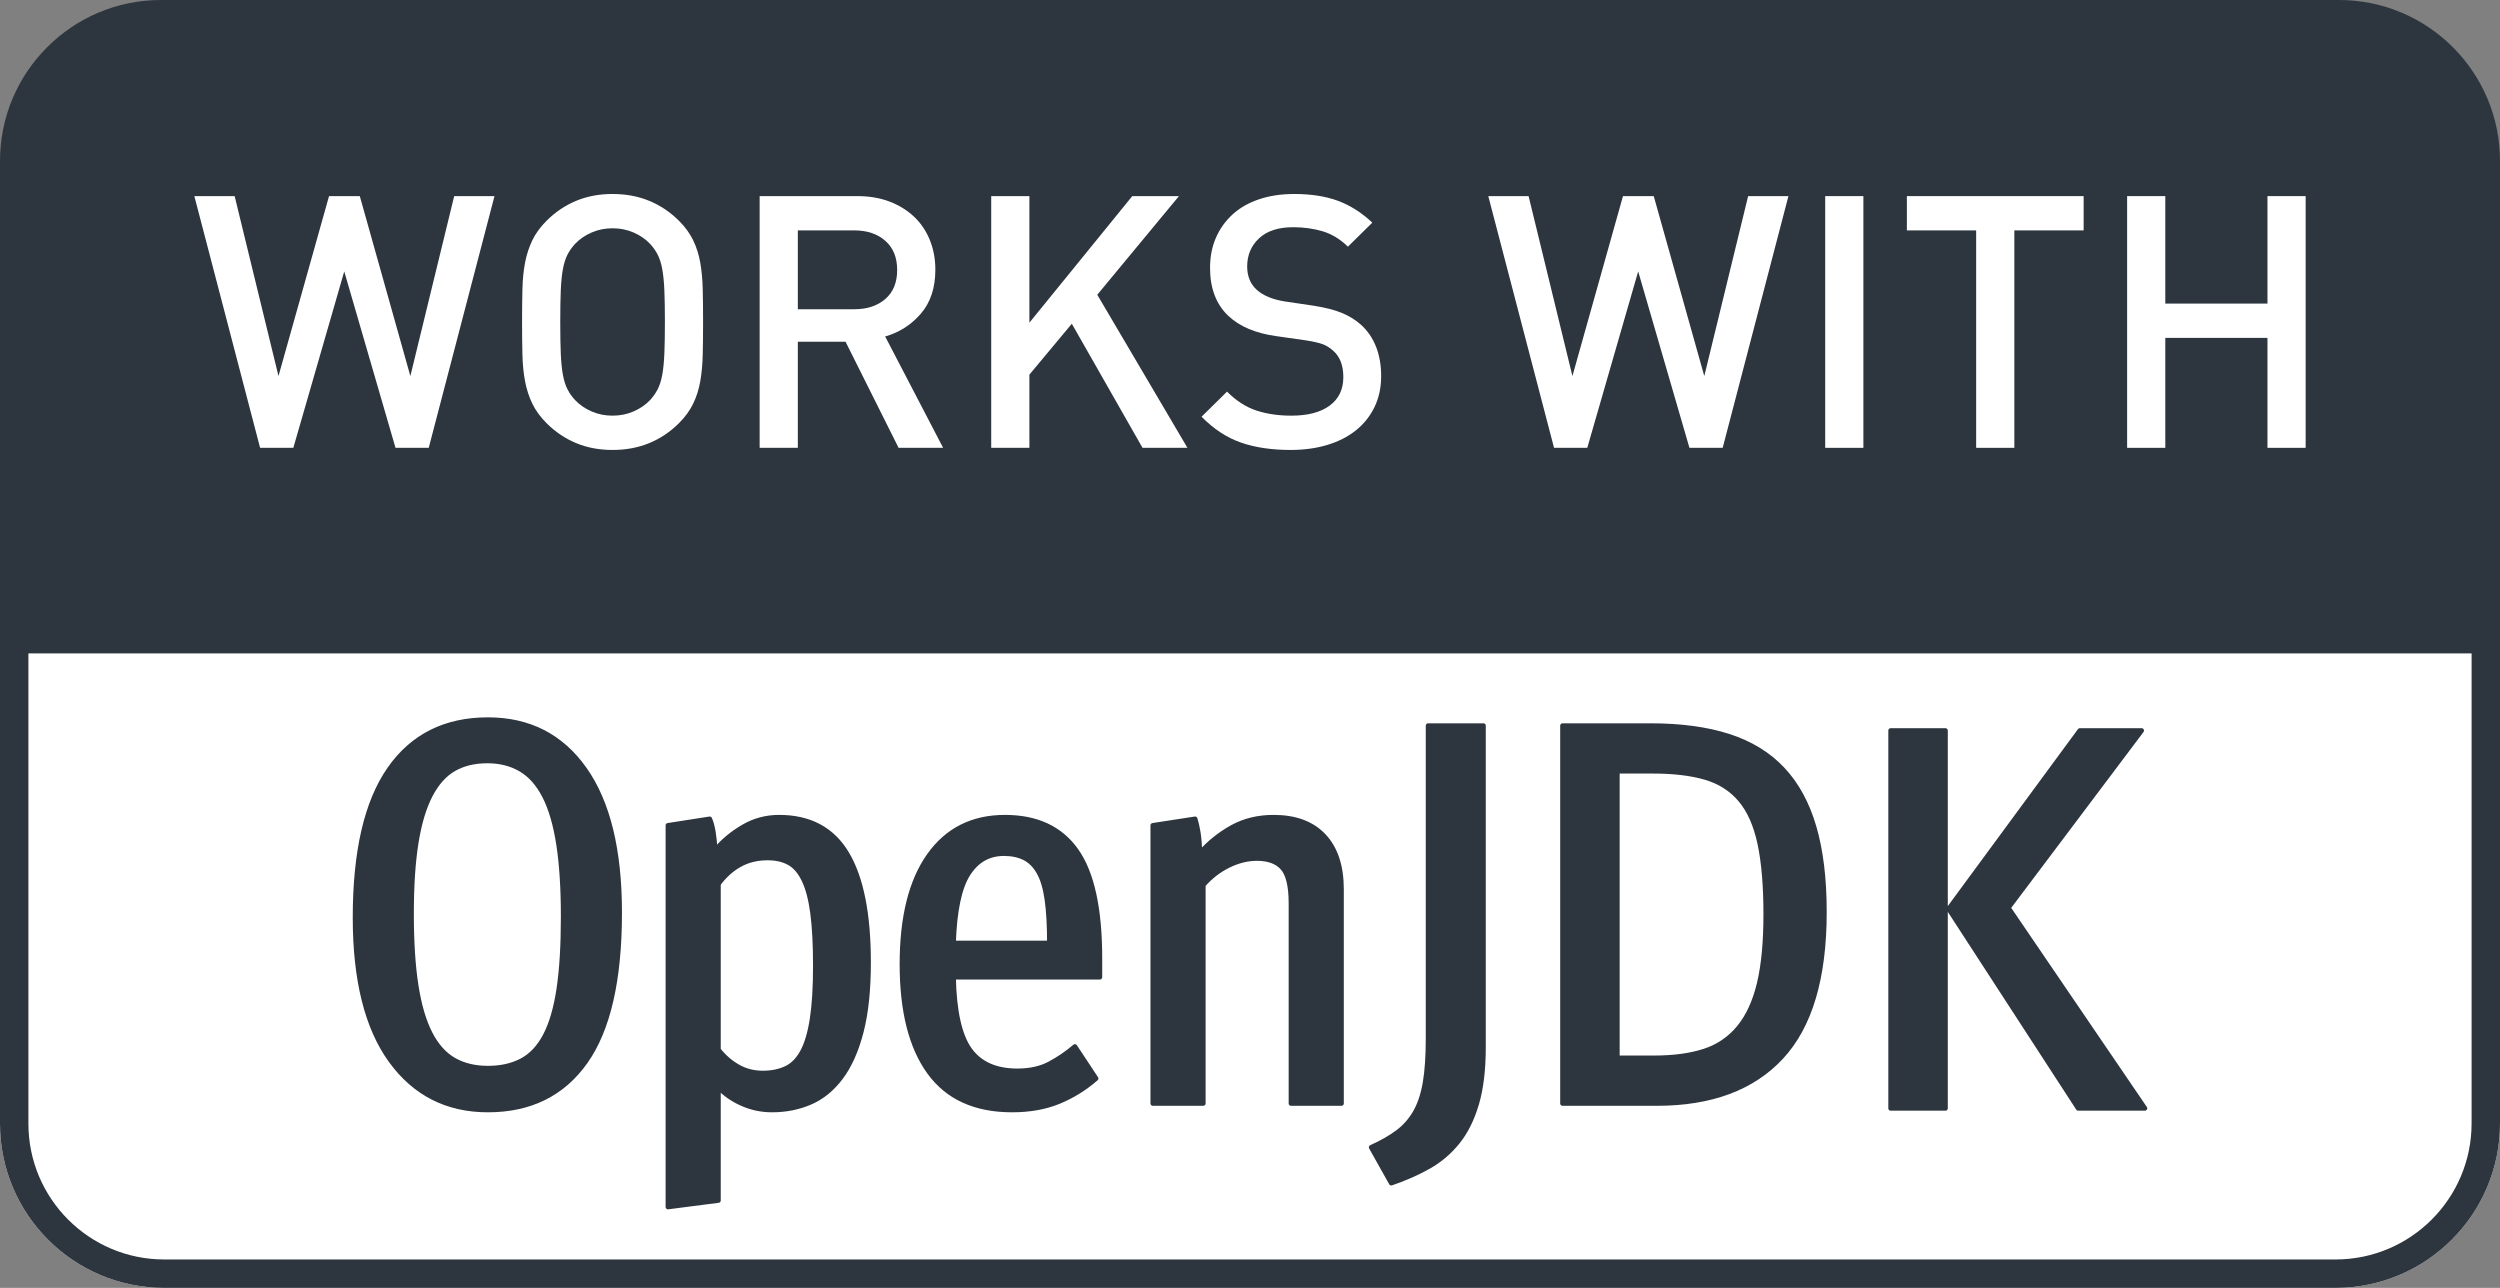 <?xml version="1.0" encoding="UTF-8" standalone="no"?>
<!DOCTYPE svg PUBLIC "-//W3C//DTD SVG 1.1//EN" "http://www.w3.org/Graphics/SVG/1.1/DTD/svg11.dtd">
<svg width="100%" height="100%" viewBox="0 0 528 272" version="1.1" xmlns="http://www.w3.org/2000/svg" xmlns:xlink="http://www.w3.org/1999/xlink" xml:space="preserve" xmlns:serif="http://www.serif.com/" style="fill-rule:evenodd;clip-rule:evenodd;stroke-linejoin:round;stroke-miterlimit:2;">
    <rect x="0" y="0" width="528" height="272" fill="#808080" stroke="none"/>
    <g>
        <path d="M528,132L0,132L0,237.314C0,256.458 15.542,272 34.686,272L493.257,272C512.432,272 528,256.432 528,237.257L528,132Z" style="fill:white;"/>
        <path d="M528,132L0,132L0,237.314C0,256.458 15.542,272 34.686,272L493.257,272C512.432,272 528,256.432 528,237.257L528,132ZM522,138L6,138L6,237.314C6,253.146 18.854,266 34.686,266L493.257,266C509.121,266 522,253.121 522,237.257L522,138Z" style="fill:rgb(45,54,62);"/>
        <path d="M528,34C528,15.235 512.765,0 494,0L34,0C15.235,0 0,15.235 0,34L0,136L528,136L528,34Z" style="fill:rgb(45,54,62);"/>
        <g id="OpenJDK">
            <g id="JDK">
                <path id="K" d="M411.562,191.956L439.264,154.295L452.313,154.295L424.154,191.727L453,234.08L438.92,234.08L411.562,191.956ZM399.314,154.295L410.875,154.295L410.875,234.08L399.314,234.08L399.314,154.295Z" style="fill:rgb(45,54,62);fill-rule:nonzero;stroke:rgb(45,54,62);stroke-width:1px;"/>
                <path id="D" d="M349.357,223.43C353.478,223.43 357.008,222.953 359.946,221.999C362.884,221.046 365.326,219.386 367.272,217.02C369.218,214.654 370.649,211.545 371.564,207.691C372.48,203.837 372.938,198.972 372.938,193.096C372.938,187.067 372.518,182.088 371.679,178.158C370.839,174.228 369.466,171.137 367.558,168.886C365.65,166.635 363.189,165.07 360.175,164.193C357.16,163.315 353.478,162.876 349.128,162.876L341.573,162.876L341.573,223.43L349.357,223.43ZM330.012,153.261L348.556,153.261C354.966,153.261 360.48,154.005 365.097,155.493C369.714,156.981 373.51,159.309 376.486,162.476C379.463,165.643 381.676,169.706 383.126,174.667C384.576,179.627 385.301,185.617 385.301,192.638C385.301,206.527 382.267,216.734 376.2,223.259C370.133,229.783 361.377,233.046 349.93,233.046L330.012,233.046L330.012,153.261Z" style="fill:rgb(45,54,62);fill-rule:nonzero;stroke:rgb(45,54,62);stroke-width:1px;"/>
                <path id="J" d="M289.603,242.318C291.816,241.326 293.686,240.257 295.212,239.113C296.738,237.968 297.978,236.556 298.932,234.877C299.886,233.198 300.573,231.119 300.993,228.639C301.413,226.159 301.622,223.049 301.622,219.309L301.622,153.261L313.298,153.261L313.298,221.141C313.298,225.872 312.821,229.86 311.867,233.103C310.913,236.346 309.578,239.036 307.861,241.173C306.144,243.31 304.103,245.046 301.737,246.381C299.371,247.717 296.738,248.881 293.838,249.873L289.603,242.318Z" style="fill:rgb(45,54,62);fill-rule:nonzero;stroke:rgb(45,54,62);stroke-width:1px;"/>
            </g>
            <g id="Open">
                <path id="n" d="M243.478,174.323L252.406,172.95C252.635,173.636 252.845,174.552 253.036,175.697C253.227,176.841 253.36,178.33 253.436,180.161C255.421,177.948 257.691,176.136 260.247,174.724C262.804,173.312 265.723,172.606 269.004,172.606C273.583,172.606 277.112,173.923 279.593,176.555C282.073,179.188 283.313,182.946 283.313,187.831L283.313,233.046L272.667,233.046L272.667,190.807C272.667,187.144 272.076,184.644 270.893,183.309C269.71,181.974 267.898,181.306 265.456,181.306C263.472,181.306 261.468,181.802 259.446,182.794C257.424,183.786 255.65,185.16 254.123,186.915L254.123,233.046L243.478,233.046L243.478,174.323Z" style="fill:rgb(45,54,62);fill-rule:nonzero;stroke:rgb(45,54,62);stroke-width:1px;"/>
                <path id="e" d="M221.64,199.163C221.64,195.5 221.469,192.447 221.125,190.005C220.782,187.563 220.209,185.637 219.408,184.225C218.607,182.813 217.596,181.802 216.375,181.191C215.154,180.581 213.704,180.276 212.025,180.276C208.82,180.276 206.301,181.706 204.47,184.568C202.638,187.43 201.608,192.295 201.379,199.163L221.64,199.163ZM213.742,234.419C205.958,234.419 200.139,231.768 196.285,226.464C192.432,221.16 190.505,213.548 190.505,203.627C190.505,193.707 192.413,186.056 196.228,180.676C200.044,175.296 205.386,172.606 212.254,172.606C218.969,172.606 223.987,174.953 227.306,179.646C230.626,184.339 232.286,191.913 232.286,202.368L232.286,206.374L201.379,206.374C201.532,213.624 202.677,218.737 204.813,221.713C206.95,224.69 210.308,226.178 214.887,226.178C217.558,226.178 219.847,225.662 221.755,224.632C223.663,223.602 225.418,222.4 227.02,221.027L231.485,227.78C229.119,229.841 226.505,231.462 223.643,232.645C220.782,233.828 217.481,234.419 213.742,234.419Z" style="fill:rgb(45,54,62);fill-rule:nonzero;stroke:rgb(45,54,62);stroke-width:1px;"/>
                <path id="p" d="M161.108,226.635C162.94,226.635 164.561,226.311 165.973,225.662C167.385,225.014 168.549,223.85 169.464,222.171C170.38,220.492 171.067,218.184 171.525,215.246C171.983,212.308 172.212,208.549 172.212,203.971C172.212,199.544 172.021,195.862 171.639,192.924C171.258,189.986 170.647,187.64 169.808,185.885C168.968,184.129 167.919,182.908 166.66,182.222C165.401,181.535 163.894,181.191 162.138,181.191C159.925,181.191 157.96,181.668 156.243,182.622C154.526,183.576 153.019,184.931 151.722,186.686L151.722,221.713C152.943,223.24 154.336,224.441 155.9,225.319C157.464,226.197 159.2,226.635 161.108,226.635ZM141.076,174.323L149.89,172.95C150.196,173.636 150.444,174.533 150.634,175.64C150.825,176.746 150.959,178.062 151.035,179.589C152.638,177.681 154.603,176.04 156.93,174.667C159.258,173.293 161.795,172.606 164.542,172.606C171.029,172.606 175.798,175.163 178.851,180.276C181.903,185.388 183.43,193.058 183.43,203.284C183.43,209.084 182.915,213.968 181.884,217.936C180.854,221.904 179.423,225.109 177.592,227.551C175.76,229.993 173.604,231.748 171.124,232.817C168.644,233.885 165.954,234.419 163.054,234.419C160.841,234.419 158.743,233.981 156.758,233.103C154.774,232.225 153.095,231.062 151.722,229.612L151.722,253.536L141.076,254.909L141.076,174.323Z" style="fill:rgb(45,54,62);fill-rule:nonzero;stroke:rgb(45,54,62);stroke-width:1px;"/>
                <path id="O" d="M103.045,225.605C105.792,225.605 108.177,225.071 110.199,224.003C112.221,222.934 113.881,221.16 115.179,218.68C116.476,216.2 117.43,212.918 118.04,208.836C118.651,204.753 118.956,199.659 118.956,193.554C118.956,187.602 118.632,182.527 117.983,178.33C117.334,174.132 116.342,170.736 115.007,168.142C113.671,165.547 111.993,163.658 109.97,162.476C107.948,161.293 105.601,160.701 102.93,160.701C100.183,160.701 97.817,161.274 95.833,162.418C93.849,163.563 92.189,165.433 90.854,168.027C89.518,170.622 88.526,173.961 87.878,178.043C87.229,182.126 86.905,187.106 86.905,192.982C86.905,198.934 87.229,203.99 87.878,208.149C88.526,212.308 89.518,215.685 90.854,218.279C92.189,220.874 93.868,222.744 95.891,223.888C97.913,225.033 100.298,225.605 103.045,225.605ZM103.045,234.419C94.422,234.419 87.592,230.947 82.555,224.003C77.518,217.058 75,206.985 75,193.783C75,179.818 77.423,169.363 82.269,162.418C87.115,155.474 94.04,152.002 103.045,152.002C111.745,152.002 118.555,155.493 123.478,162.476C128.4,169.458 130.861,179.551 130.861,192.753C130.861,206.947 128.457,217.44 123.649,224.232C118.842,231.023 111.973,234.419 103.045,234.419Z" style="fill:rgb(45,54,62);fill-rule:nonzero;stroke:rgb(45,54,62);stroke-width:1px;"/>
            </g>
        </g>
        <path id="WORKS-WITH" serif:id="WORKS WITH" d="M104.437,41.419L90.549,94.581L83.531,94.581L72.704,57.323L61.952,94.581L54.933,94.581L41.045,41.419L49.557,41.419L58.816,79.424L69.493,41.419L75.989,41.419L86.667,79.424L95.925,41.419L104.437,41.419Z" style="fill:white;fill-rule:nonzero;"/>
        <path d="M148.491,68C148.491,70.539 148.466,72.841 148.416,74.907C148.366,76.972 148.192,78.852 147.893,80.544C147.595,82.236 147.097,83.804 146.4,85.248C145.703,86.692 144.708,88.06 143.413,89.355C141.572,91.196 139.481,92.603 137.141,93.573C134.802,94.544 132.213,95.029 129.376,95.029C126.539,95.029 123.963,94.544 121.648,93.573C119.333,92.603 117.255,91.196 115.413,89.355C114.119,88.06 113.124,86.692 112.427,85.248C111.73,83.804 111.22,82.236 110.896,80.544C110.572,78.852 110.386,76.972 110.336,74.907C110.286,72.841 110.261,70.539 110.261,68C110.261,65.461 110.286,63.159 110.336,61.093C110.386,59.028 110.572,57.148 110.896,55.456C111.22,53.764 111.73,52.196 112.427,50.752C113.124,49.308 114.119,47.94 115.413,46.645C117.255,44.804 119.333,43.397 121.648,42.427C123.963,41.456 126.539,40.971 129.376,40.971C132.213,40.971 134.802,41.456 137.141,42.427C139.481,43.397 141.572,44.804 143.413,46.645C144.708,47.94 145.703,49.308 146.4,50.752C147.097,52.196 147.595,53.764 147.893,55.456C148.192,57.148 148.366,59.028 148.416,61.093C148.466,63.159 148.491,65.461 148.491,68ZM140.427,68C140.427,65.312 140.389,63.084 140.315,61.317C140.24,59.55 140.091,58.057 139.867,56.837C139.643,55.618 139.319,54.597 138.896,53.776C138.473,52.955 137.938,52.196 137.291,51.499C136.345,50.503 135.188,49.707 133.819,49.109C132.45,48.512 130.969,48.213 129.376,48.213C127.783,48.213 126.302,48.512 124.933,49.109C123.564,49.707 122.407,50.503 121.461,51.499C120.814,52.196 120.279,52.955 119.856,53.776C119.433,54.597 119.109,55.618 118.885,56.837C118.661,58.057 118.512,59.55 118.437,61.317C118.363,63.084 118.325,65.312 118.325,68C118.325,70.688 118.363,72.916 118.437,74.683C118.512,76.45 118.661,77.943 118.885,79.163C119.109,80.382 119.433,81.403 119.856,82.224C120.279,83.045 120.814,83.804 121.461,84.501C122.407,85.497 123.564,86.293 124.933,86.891C126.302,87.488 127.783,87.787 129.376,87.787C130.969,87.787 132.45,87.488 133.819,86.891C135.188,86.293 136.345,85.497 137.291,84.501C137.938,83.804 138.473,83.045 138.896,82.224C139.319,81.403 139.643,80.382 139.867,79.163C140.091,77.943 140.24,76.45 140.315,74.683C140.389,72.916 140.427,70.688 140.427,68Z" style="fill:white;fill-rule:nonzero;"/>
        <path d="M189.781,94.581L178.581,72.181L168.501,72.181L168.501,94.581L160.437,94.581L160.437,41.419L181.045,41.419C183.584,41.419 185.861,41.804 187.877,42.576C189.893,43.348 191.623,44.418 193.067,45.787C194.51,47.156 195.618,48.798 196.389,50.715C197.161,52.631 197.547,54.709 197.547,56.949C197.547,60.782 196.526,63.881 194.485,66.245C192.444,68.61 189.931,70.215 186.944,71.061L199.189,94.581L189.781,94.581ZM189.483,57.024C189.483,54.386 188.649,52.332 186.981,50.864C185.314,49.396 183.136,48.661 180.448,48.661L168.501,48.661L168.501,65.312L180.448,65.312C183.136,65.312 185.314,64.59 186.981,63.147C188.649,61.703 189.483,59.662 189.483,57.024Z" style="fill:white;fill-rule:nonzero;"/>
        <path d="M250.784,94.581L241.301,94.581L226.368,68.373L217.408,79.125L217.408,94.581L209.344,94.581L209.344,41.419L217.408,41.419L217.408,68.149L239.136,41.419L248.992,41.419L231.744,62.251L250.784,94.581Z" style="fill:white;fill-rule:nonzero;"/>
        <path d="M291.701,79.424C291.701,81.863 291.228,84.053 290.283,85.995C289.337,87.936 288.018,89.579 286.325,90.923C284.633,92.267 282.617,93.287 280.277,93.984C277.938,94.681 275.374,95.029 272.587,95.029C268.555,95.029 265.045,94.507 262.059,93.461C259.072,92.416 256.309,90.599 253.771,88.011L259.147,82.709C261.088,84.651 263.154,85.982 265.344,86.704C267.534,87.426 269.998,87.787 272.736,87.787C276.22,87.787 278.921,87.077 280.837,85.659C282.754,84.24 283.712,82.236 283.712,79.648C283.712,77.209 283.015,75.367 281.621,74.123C280.924,73.476 280.178,73.003 279.381,72.704C278.585,72.405 277.39,72.132 275.797,71.883L269.525,70.987C265.195,70.389 261.835,68.971 259.445,66.731C256.857,64.292 255.563,60.907 255.563,56.576C255.563,54.236 255.973,52.121 256.795,50.229C257.616,48.338 258.786,46.695 260.304,45.301C261.822,43.908 263.689,42.837 265.904,42.091C268.119,41.344 270.596,40.971 273.333,40.971C276.868,40.971 279.929,41.444 282.517,42.389C285.106,43.335 287.545,44.878 289.835,47.019L284.683,52.096C283.04,50.503 281.26,49.42 279.344,48.848C277.428,48.276 275.349,47.989 273.109,47.989C269.973,47.989 267.572,48.773 265.904,50.341C264.236,51.909 263.403,53.888 263.403,56.277C263.403,57.273 263.564,58.181 263.888,59.003C264.212,59.824 264.722,60.558 265.419,61.205C266.812,62.45 268.804,63.271 271.392,63.669L277.44,64.565C279.929,64.964 281.92,65.474 283.413,66.096C284.907,66.718 286.226,67.527 287.371,68.523C288.814,69.817 289.897,71.385 290.619,73.227C291.34,75.068 291.701,77.134 291.701,79.424Z" style="fill:white;fill-rule:nonzero;"/>
        <path d="M377.717,41.419L363.829,94.581L356.811,94.581L345.984,57.323L335.232,94.581L328.213,94.581L314.325,41.419L322.837,41.419L332.096,79.424L342.773,41.419L349.269,41.419L359.947,79.424L369.205,41.419L377.717,41.419Z" style="fill:white;fill-rule:nonzero;"/>
        <rect x="385.483" y="41.419" width="8.064" height="53.163" style="fill:white;fill-rule:nonzero;"/>
        <path d="M440.064,48.661L425.429,48.661L425.429,94.581L417.365,94.581L417.365,48.661L402.731,48.661L402.731,41.419L440.064,41.419L440.064,48.661Z" style="fill:white;fill-rule:nonzero;"/>
        <path d="M486.955,94.581L478.891,94.581L478.891,71.36L457.312,71.36L457.312,94.581L449.248,94.581L449.248,41.419L457.312,41.419L457.312,64.117L478.891,64.117L478.891,41.419L486.955,41.419L486.955,94.581Z" style="fill:white;fill-rule:nonzero;"/>
    </g>
</svg>
